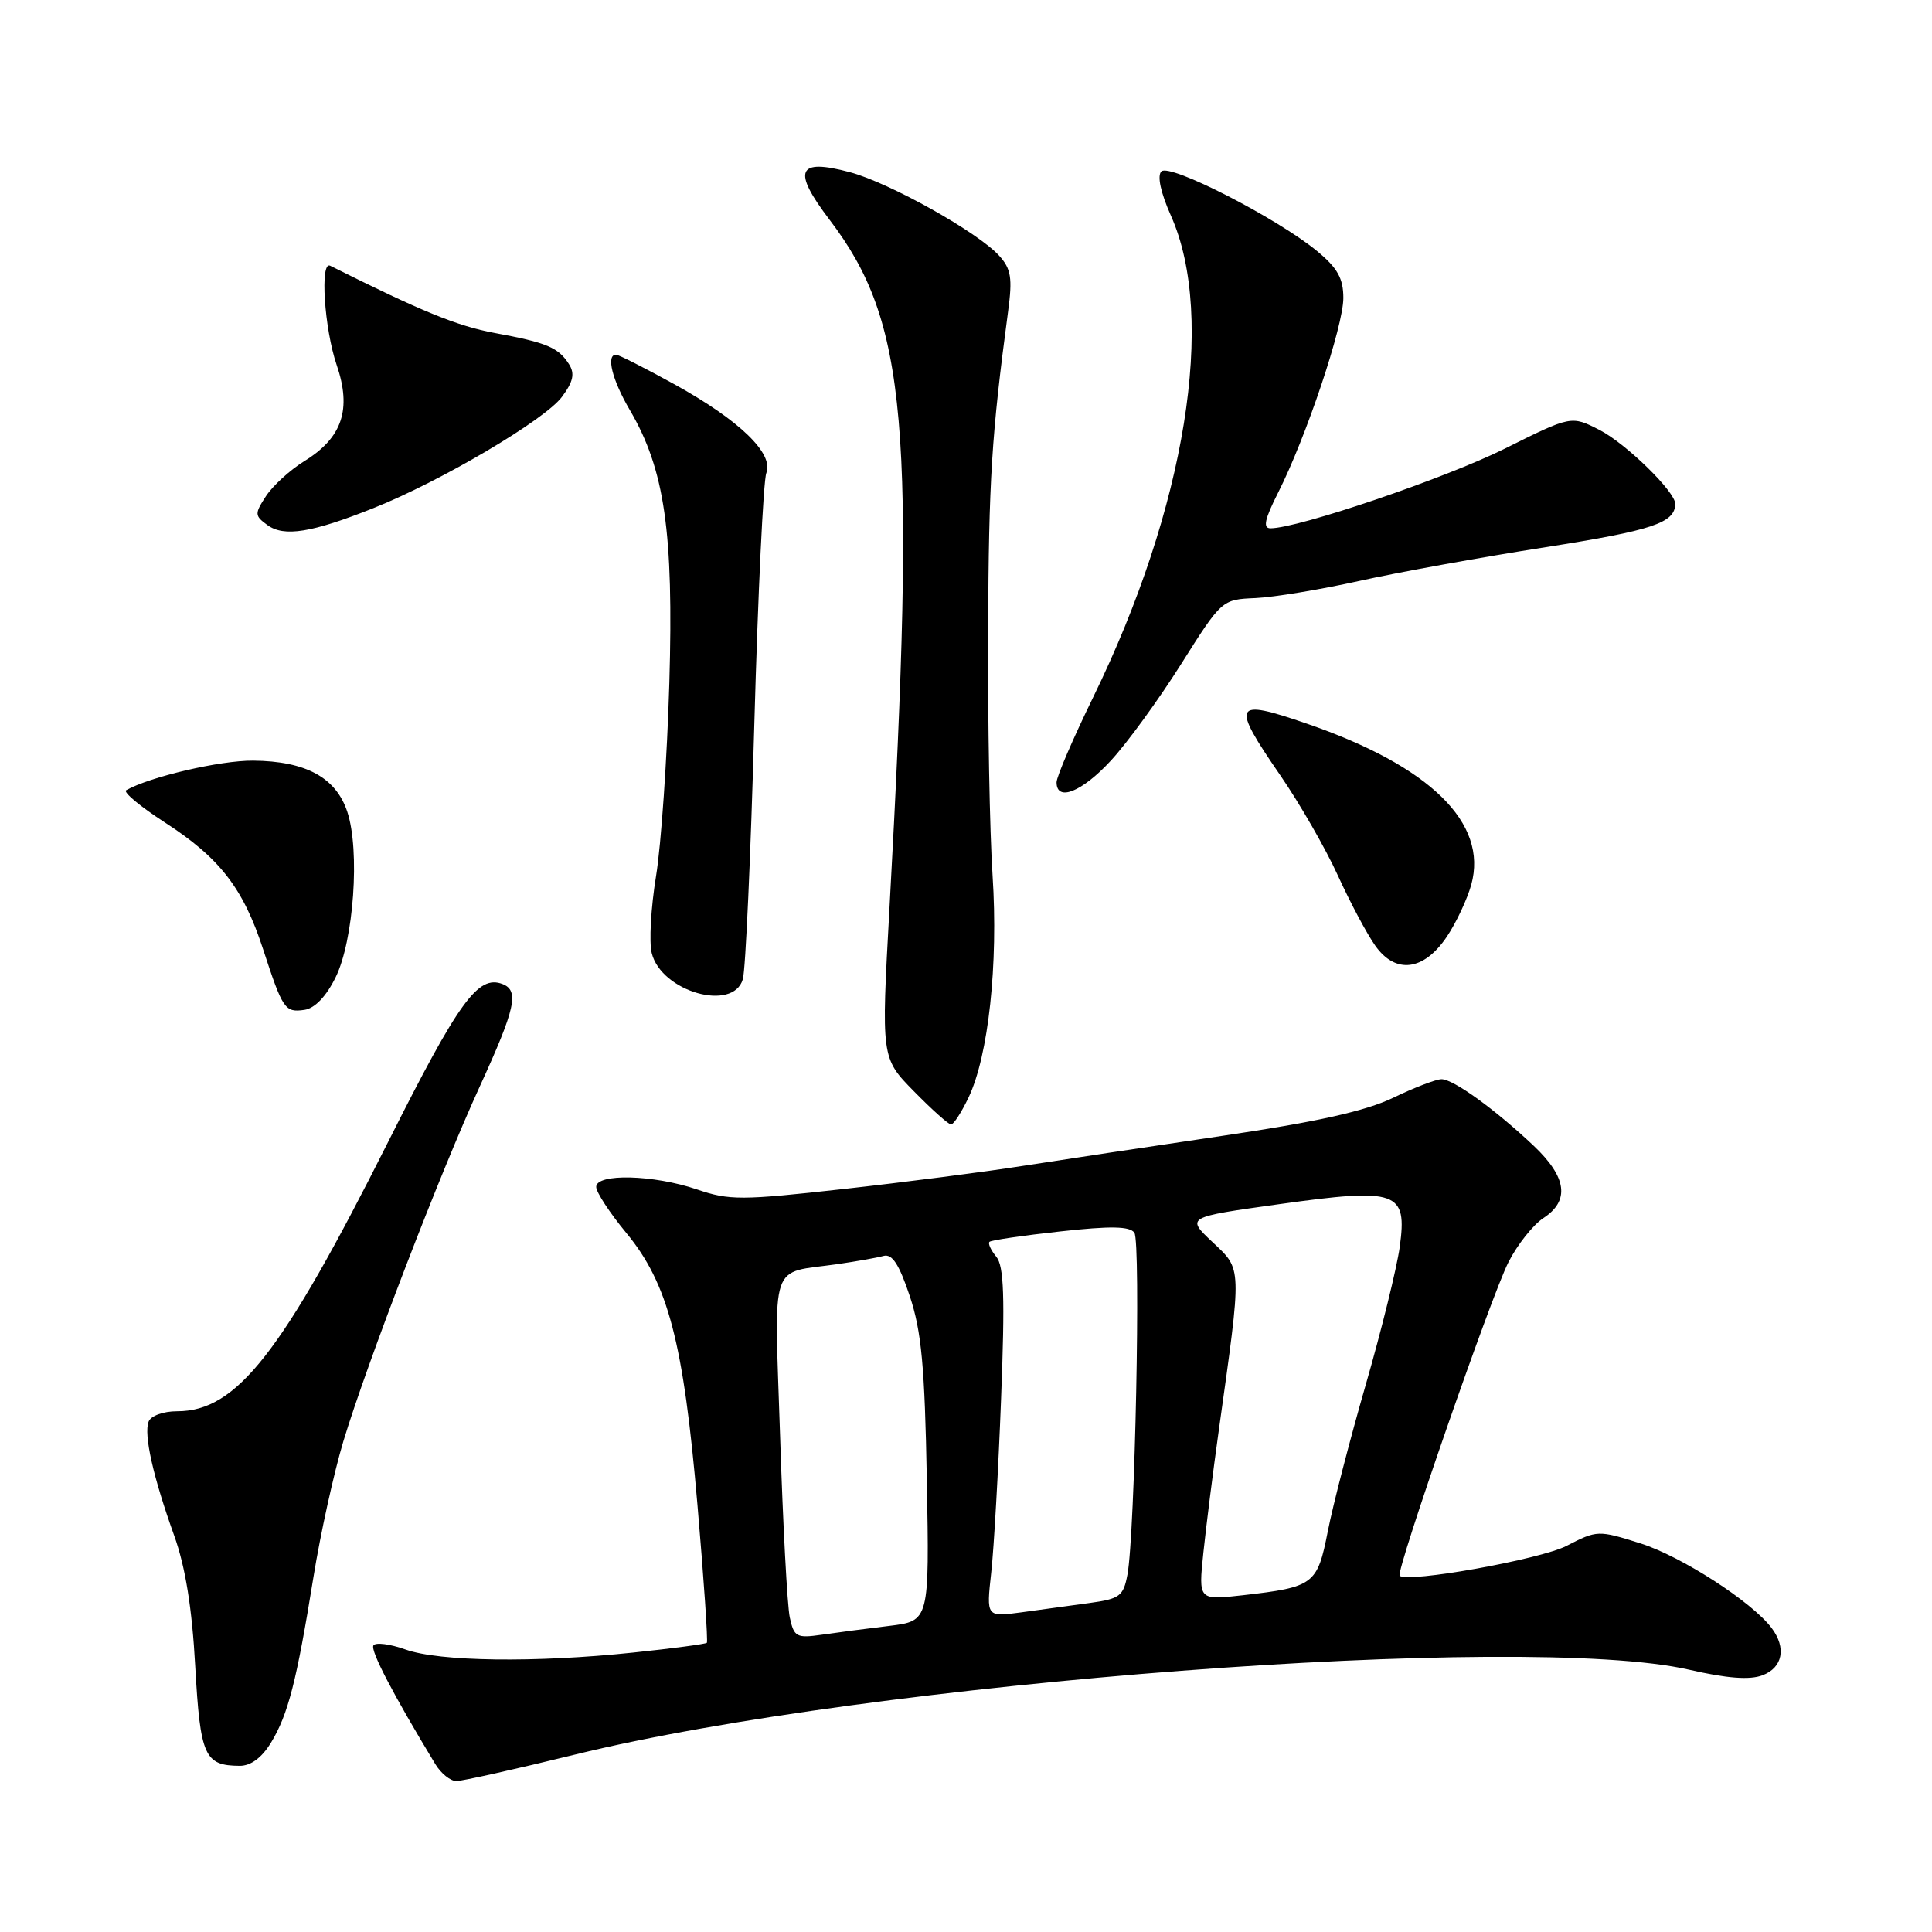 <?xml version="1.0" encoding="UTF-8" standalone="no"?>
<!DOCTYPE svg PUBLIC "-//W3C//DTD SVG 1.1//EN" "http://www.w3.org/Graphics/SVG/1.1/DTD/svg11.dtd" >
<svg xmlns="http://www.w3.org/2000/svg" xmlns:xlink="http://www.w3.org/1999/xlink" version="1.1" viewBox="0 0 256 256">
 <g >
 <path fill="currentColor"
d=" M 76.19 232.49 C 115.40 222.86 202.03 216.26 223.80 221.24 C 228.85 222.40 231.85 222.63 233.55 221.98 C 236.22 220.96 236.73 218.35 234.75 215.72 C 232.13 212.24 222.78 206.21 217.35 204.50 C 211.77 202.74 211.62 202.75 207.59 204.83 C 204.11 206.63 186.45 209.79 185.46 208.79 C 184.92 208.25 197.60 171.71 199.87 167.26 C 201.05 164.93 203.14 162.30 204.51 161.40 C 208.03 159.09 207.62 156.00 203.25 151.85 C 198.14 147.02 192.59 143.00 191.01 143.00 C 190.29 143.00 187.40 144.11 184.60 145.46 C 180.95 147.22 174.54 148.65 162.00 150.50 C 152.38 151.92 140.45 153.72 135.50 154.49 C 130.55 155.27 119.87 156.65 111.76 157.55 C 98.23 159.06 96.64 159.07 92.34 157.60 C 86.60 155.65 79.00 155.46 79.00 157.27 C 79.00 157.97 80.79 160.71 82.98 163.36 C 88.53 170.07 90.57 177.86 92.42 199.44 C 93.27 209.30 93.82 217.51 93.66 217.68 C 93.49 217.84 89.11 218.43 83.93 218.97 C 70.93 220.34 58.23 220.17 53.74 218.57 C 51.67 217.83 49.75 217.59 49.48 218.03 C 49.06 218.71 52.07 224.49 57.68 233.75 C 58.43 234.99 59.69 236.00 60.47 236.00 C 61.25 236.00 68.32 234.42 76.19 232.49 Z  M 35.91 230.91 C 38.18 227.17 39.30 222.80 41.53 209.00 C 42.46 203.22 44.25 195.12 45.49 191.00 C 48.64 180.60 58.31 155.43 63.60 143.90 C 68.30 133.63 68.83 131.25 66.58 130.39 C 63.34 129.15 60.80 132.66 51.46 151.25 C 37.32 179.39 31.36 187.00 23.46 187.00 C 21.63 187.00 19.98 187.60 19.69 188.38 C 19.03 190.10 20.29 195.70 23.09 203.50 C 24.56 207.60 25.45 213.08 25.87 220.79 C 26.54 232.72 27.09 233.95 31.76 233.98 C 33.23 233.99 34.69 232.91 35.91 230.91 Z  M 128.34 145.42 C 130.98 139.87 132.29 127.76 131.52 116.00 C 131.14 110.22 130.87 95.60 130.93 83.50 C 131.02 63.50 131.38 57.72 133.58 41.23 C 134.17 36.84 133.97 35.62 132.40 33.89 C 129.58 30.77 117.89 24.23 112.63 22.82 C 105.62 20.95 104.93 22.56 109.93 29.13 C 120.21 42.65 121.40 56.23 117.86 120.34 C 116.76 140.18 116.76 140.18 121.09 144.59 C 123.47 147.02 125.69 149.00 126.02 149.00 C 126.36 149.00 127.40 147.39 128.34 145.42 Z  M 44.47 129.50 C 46.87 124.64 47.72 112.70 46.02 107.57 C 44.52 103.03 40.52 100.85 33.54 100.79 C 29.20 100.75 19.84 102.93 16.72 104.71 C 16.29 104.96 18.59 106.87 21.83 108.97 C 29.12 113.68 32.22 117.68 34.86 125.77 C 37.47 133.76 37.75 134.18 40.34 133.81 C 41.71 133.61 43.23 132.03 44.47 129.50 Z  M 98.43 129.75 C 98.79 128.51 99.48 113.33 99.95 96.00 C 100.43 78.67 101.15 63.69 101.54 62.69 C 102.57 60.11 98.01 55.70 89.38 50.93 C 85.46 48.77 81.97 47.00 81.63 47.00 C 80.28 47.00 81.11 50.34 83.46 54.34 C 88.08 62.22 89.27 70.50 88.69 90.50 C 88.40 100.40 87.61 111.91 86.93 116.08 C 86.25 120.24 85.99 124.84 86.36 126.30 C 87.64 131.41 97.15 134.12 98.43 129.75 Z  M 191.71 124.12 C 192.96 122.26 194.41 119.16 194.95 117.23 C 197.21 109.05 189.50 101.51 173.14 95.88 C 163.38 92.52 163.06 93.16 169.65 102.74 C 172.21 106.46 175.64 112.42 177.27 116.00 C 178.90 119.58 181.13 123.76 182.23 125.31 C 184.93 129.12 188.66 128.65 191.71 124.12 Z  M 147.20 100.78 C 149.35 98.46 153.53 92.71 156.50 88.00 C 161.89 79.46 161.91 79.44 166.34 79.25 C 168.79 79.14 174.96 78.12 180.05 76.99 C 185.15 75.85 196.30 73.83 204.83 72.50 C 218.95 70.28 221.93 69.29 221.98 66.78 C 222.02 65.18 215.44 58.76 211.94 56.97 C 208.20 55.06 208.20 55.06 199.35 59.47 C 191.47 63.39 172.01 70.00 168.35 70.00 C 167.31 70.00 167.57 68.81 169.37 65.25 C 173.07 57.94 178.00 43.22 178.00 39.49 C 178.00 36.89 177.23 35.51 174.52 33.27 C 169.20 28.89 154.99 21.61 153.89 22.71 C 153.31 23.29 153.79 25.51 155.15 28.57 C 161.19 42.10 157.12 67.26 144.84 92.41 C 142.18 97.86 140.00 102.93 140.00 103.66 C 140.00 106.28 143.37 104.94 147.20 100.78 Z  M 49.50 67.32 C 58.42 63.77 72.17 55.65 74.45 52.60 C 75.95 50.59 76.19 49.52 75.41 48.28 C 73.99 46.04 72.48 45.40 65.53 44.12 C 60.60 43.21 55.80 41.24 43.75 35.21 C 42.38 34.52 42.97 43.56 44.61 48.36 C 46.62 54.25 45.36 58.00 40.33 61.10 C 38.44 62.27 36.16 64.35 35.25 65.73 C 33.72 68.08 33.73 68.33 35.43 69.57 C 37.63 71.18 41.31 70.59 49.50 67.32 Z  M 104.65 214.32 C 104.32 212.77 103.74 201.99 103.37 190.37 C 102.60 166.51 101.83 168.82 111.00 167.50 C 113.47 167.14 116.20 166.66 117.06 166.42 C 118.22 166.10 119.13 167.50 120.55 171.74 C 122.10 176.39 122.54 181.08 122.81 196.15 C 123.15 214.79 123.15 214.79 117.83 215.44 C 114.90 215.79 110.87 216.32 108.88 216.61 C 105.55 217.09 105.21 216.91 104.65 214.32 Z  M 131.34 208.39 C 131.70 205.15 132.29 194.76 132.65 185.29 C 133.17 171.87 133.03 167.74 132.01 166.52 C 131.30 165.66 130.89 164.77 131.11 164.55 C 131.33 164.33 135.56 163.71 140.50 163.17 C 147.17 162.43 149.70 162.48 150.31 163.34 C 151.18 164.57 150.39 203.29 149.39 208.65 C 148.86 211.49 148.37 211.86 144.40 212.40 C 141.98 212.73 137.91 213.29 135.35 213.64 C 130.69 214.27 130.69 214.27 131.34 208.39 Z  M 159.45 205.77 C 159.81 202.32 160.73 195.00 161.50 189.50 C 164.58 167.49 164.60 168.31 160.66 164.58 C 157.16 161.28 157.16 161.28 169.49 159.56 C 185.19 157.37 186.49 157.83 185.47 165.24 C 185.08 168.03 183.06 176.24 180.97 183.48 C 178.88 190.73 176.61 199.47 175.94 202.91 C 174.55 209.97 174.11 210.30 164.65 211.38 C 158.80 212.04 158.80 212.04 159.45 205.77 Z "/>
</g>
</svg>